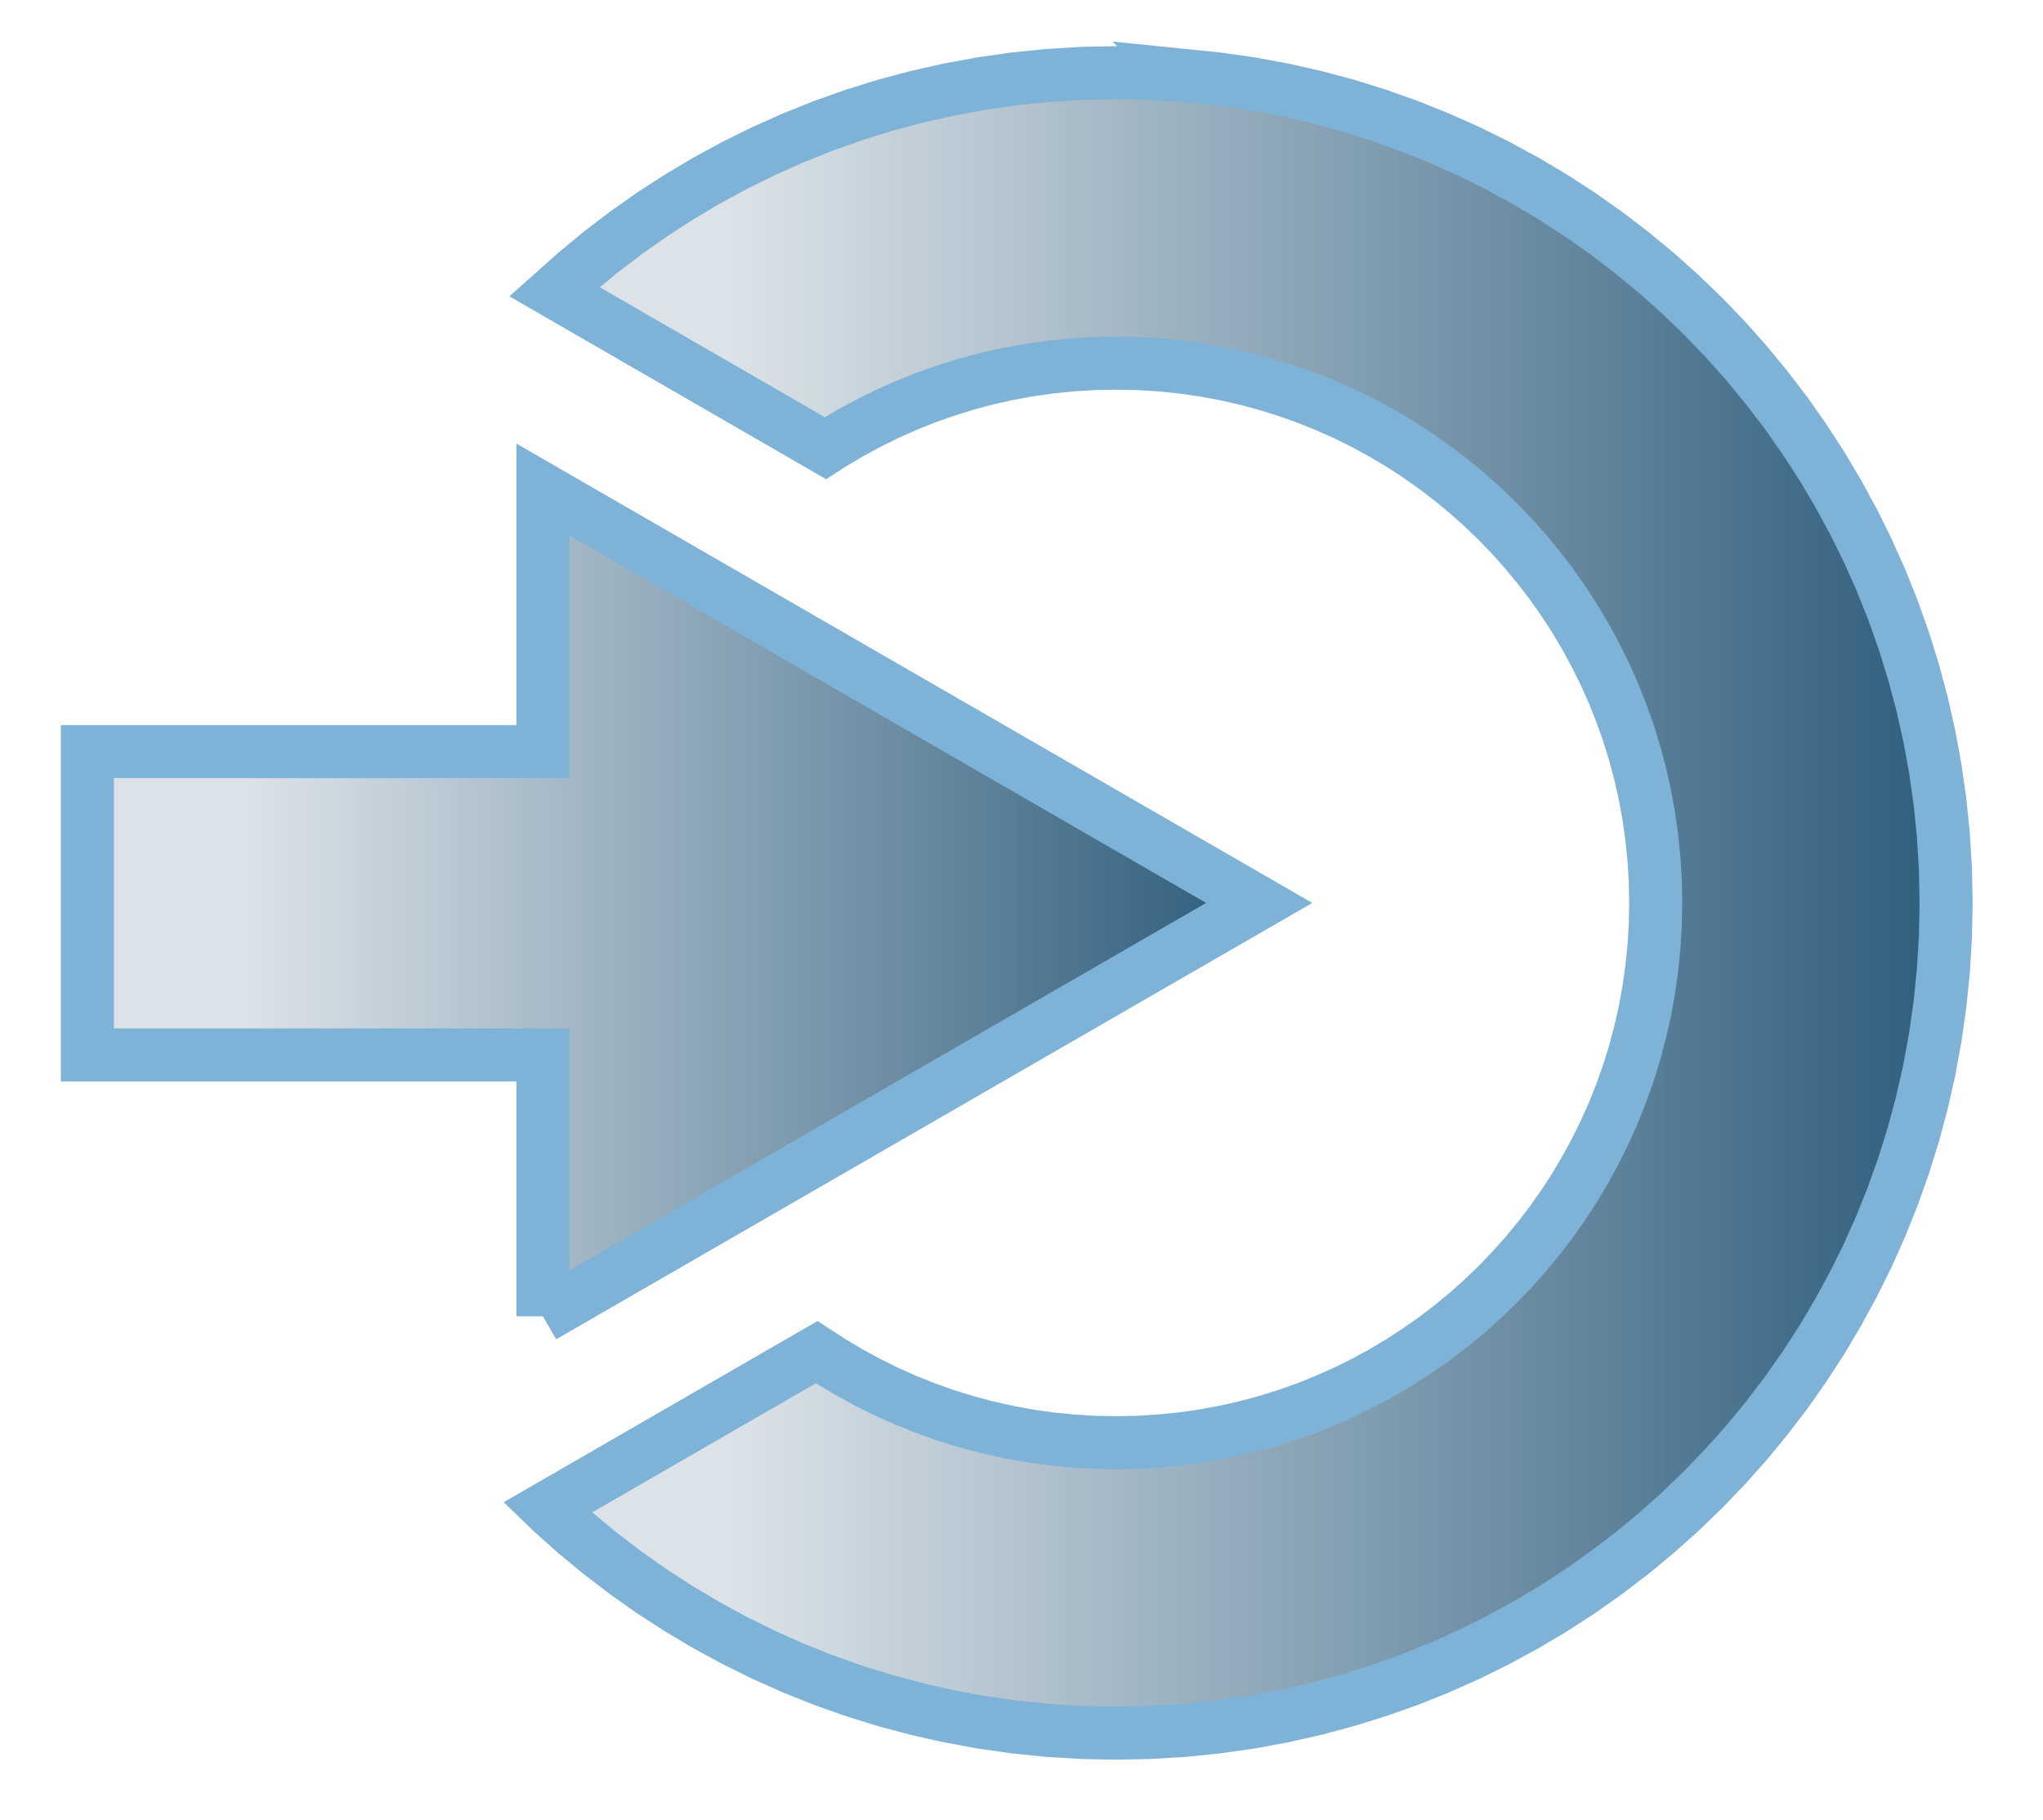 <svg width="640" height="570" xmlns="http://www.w3.org/2000/svg" xmlns:xlink="http://www.w3.org/1999/xlink" preserveAspectRatio="xMidYMid meet">
 <defs>
  <path id="abDAZPH1P" d="m345.29,374.73l0,-49.26l-85.87,0l0,-57.17l85.87,0l0,-49.4l135.01,77.92l-135.01,77.91z"/>
  <path id="aKmXzG2LL" d="m466.12,140.86l6.31,0.64l6.23,0.89l6.15,1.13l6.07,1.37l5.97,1.6l5.88,1.83l5.78,2.06l5.67,2.27l5.56,2.48l5.44,2.69l5.32,2.89l5.2,3.09l5.06,3.28l4.92,3.47l4.79,3.65l4.64,3.83l4.48,4l4.33,4.16l4.17,4.33l4,4.49l3.82,4.64l3.66,4.78l3.46,4.93l3.29,5.06l3.08,5.19l2.9,5.32l2.69,5.45l2.48,5.55l2.27,5.67l2.05,5.78l1.83,5.88l1.6,5.97l1.37,6.07l1.13,6.15l0.89,6.23l0.64,6.31l0.39,6.38l0.13,6.45l-0.13,6.44l-0.39,6.38l-0.64,6.31l-0.89,6.24l-1.13,6.15l-1.37,6.06l-1.6,5.98l-1.83,5.87l-2.05,5.78l-2.27,5.67l-2.48,5.56l-2.69,5.44l-2.9,5.32l-3.08,5.2l-3.29,5.06l-3.46,4.93l-3.66,4.78l-3.82,4.64l-4,4.48l-4.17,4.33l-4.33,4.17l-4.48,4l-4.64,3.83l-4.79,3.65l-4.92,3.47l-5.06,3.28l-5.2,3.09l-5.32,2.89l-5.44,2.69l-5.56,2.48l-5.67,2.27l-5.78,2.05l-5.88,1.83l-5.97,1.6l-6.07,1.37l-6.15,1.14l-6.23,0.88l-6.31,0.65l-6.38,0.38l-6.44,0.14l-6.45,-0.14l-6.38,-0.38l-6.31,-0.65l-6.23,-0.88l-6.15,-1.14l-6.07,-1.37l-5.97,-1.6l-5.88,-1.83l-5.78,-2.05l-5.67,-2.27l-5.56,-2.48l-5.44,-2.69l-5.32,-2.89l-5.19,-3.09l-5.07,-3.28l-4.92,-3.47l-4.79,-3.65l-4.63,-3.83l-4.49,-4l-0.86,-0.83l50.76,-29.3l2.82,1.83l3.38,2.01l3.46,1.88l3.53,1.75l3.62,1.61l3.69,1.48l3.75,1.33l3.82,1.19l3.89,1.04l3.94,0.89l4,0.74l4.05,0.58l4.11,0.41l4.14,0.26l4.2,0.08l4.19,-0.08l4.14,-0.26l4.11,-0.41l4.05,-0.58l4,-0.74l3.94,-0.89l3.89,-1.04l3.82,-1.19l3.76,-1.33l3.68,-1.48l3.62,-1.61l3.54,-1.75l3.46,-1.88l3.37,-2.01l3.29,-2.14l3.21,-2.25l3.11,-2.37l3.01,-2.49l2.92,-2.6l2.81,-2.71l2.71,-2.82l2.6,-2.91l2.49,-3.02l2.38,-3.11l2.25,-3.2l2.14,-3.29l2,-3.38l1.88,-3.46l1.75,-3.54l1.62,-3.61l1.47,-3.69l1.34,-3.76l1.19,-3.82l1.04,-3.88l0.89,-3.95l0.74,-4l0.57,-4.05l0.42,-4.1l0.25,-4.15l0.09,-4.19l-0.09,-4.19l-0.25,-4.15l-0.42,-4.1l-0.57,-4.06l-0.74,-4l-0.89,-3.94l-1.04,-3.88l-1.19,-3.83l-1.34,-3.75l-1.47,-3.69l-1.62,-3.61l-1.75,-3.54l-1.88,-3.46l-2,-3.38l-2.14,-3.29l-2.25,-3.2l-2.38,-3.11l-2.49,-3.02l-2.6,-2.92l-2.71,-2.81l-2.81,-2.71l-2.92,-2.6l-3.01,-2.49l-3.11,-2.37l-3.21,-2.26l-3.29,-2.13l-3.37,-2.01l-3.46,-1.88l-3.54,-1.75l-3.62,-1.61l-3.68,-1.48l-3.76,-1.33l-3.82,-1.19l-3.89,-1.05l-3.94,-0.89l-4,-0.73l-4.05,-0.58l-4.11,-0.42l-4.14,-0.25l-4.19,-0.08l-4.2,0.08l-4.14,0.25l-4.11,0.42l-4.05,0.58l-4,0.73l-3.94,0.89l-3.89,1.05l-3.82,1.19l-3.75,1.33l-3.69,1.48l-3.62,1.61l-3.53,1.75l-3.46,1.88l-3.38,2.01l-1.19,0.77l-51.07,-29.48l4.03,-3.59l4.63,-3.83l4.79,-3.65l4.92,-3.47l5.07,-3.28l5.19,-3.09l5.32,-2.89l5.44,-2.69l5.56,-2.48l5.67,-2.27l5.78,-2.06l5.88,-1.83l5.97,-1.6l6.07,-1.37l6.15,-1.13l6.23,-0.89l6.31,-0.64l6.38,-0.39l6.45,-0.13l6.44,0.13l6.38,0.39z"/>
  <linearGradient y2="0" x2="1" y1="0" x1="0" id="svg_14">
   <stop offset="0.129" stop-opacity="0.988" stop-color="#dce3e8"/>
   <stop offset="1" stop-opacity="0.996" stop-color="#2c5c7c"/>
  </linearGradient>
 </defs>
 <g>
  <title>background</title>
  <rect fill="none" id="canvas_background" height="572" width="642" y="-1" x="-1"/>
 </g>
 <g>
  <title>Layer 1</title>
  <g id="svg_3">
   <use y="-44.921" transform="matrix(1.662, 0, 0, 1.662, -403.79, -135.811)" id="svg_4" fill="url(#svg_14)" xlink:href="#abDAZPH1P"/>
   <g id="svg_5">
    <use fill="url(#svg_14)" y="-44.921" transform="matrix(1.662, 0, 0, 1.662, -403.79, -135.811)" id="svg_6" stroke-width="10" stroke="#7eb2d6" fill-opacity="0" xlink:href="#abDAZPH1P"/>
   </g>
  </g>
  <g id="svg_7">
   <use y="-44.921" transform="matrix(1.662, 0, 0, 1.662, -403.79, -135.811)" id="svg_8" fill="url(#svg_14)" xlink:href="#aKmXzG2LL"/>
   <g id="svg_9">
    <use fill="url(#svg_14)" y="-44.921" transform="matrix(1.662, 0, 0, 1.662, -403.79, -135.811)" id="svg_10" stroke-width="10" stroke="#7eb2d6" fill-opacity="0" xlink:href="#aKmXzG2LL"/>
   </g>
  </g>
 </g>
</svg>